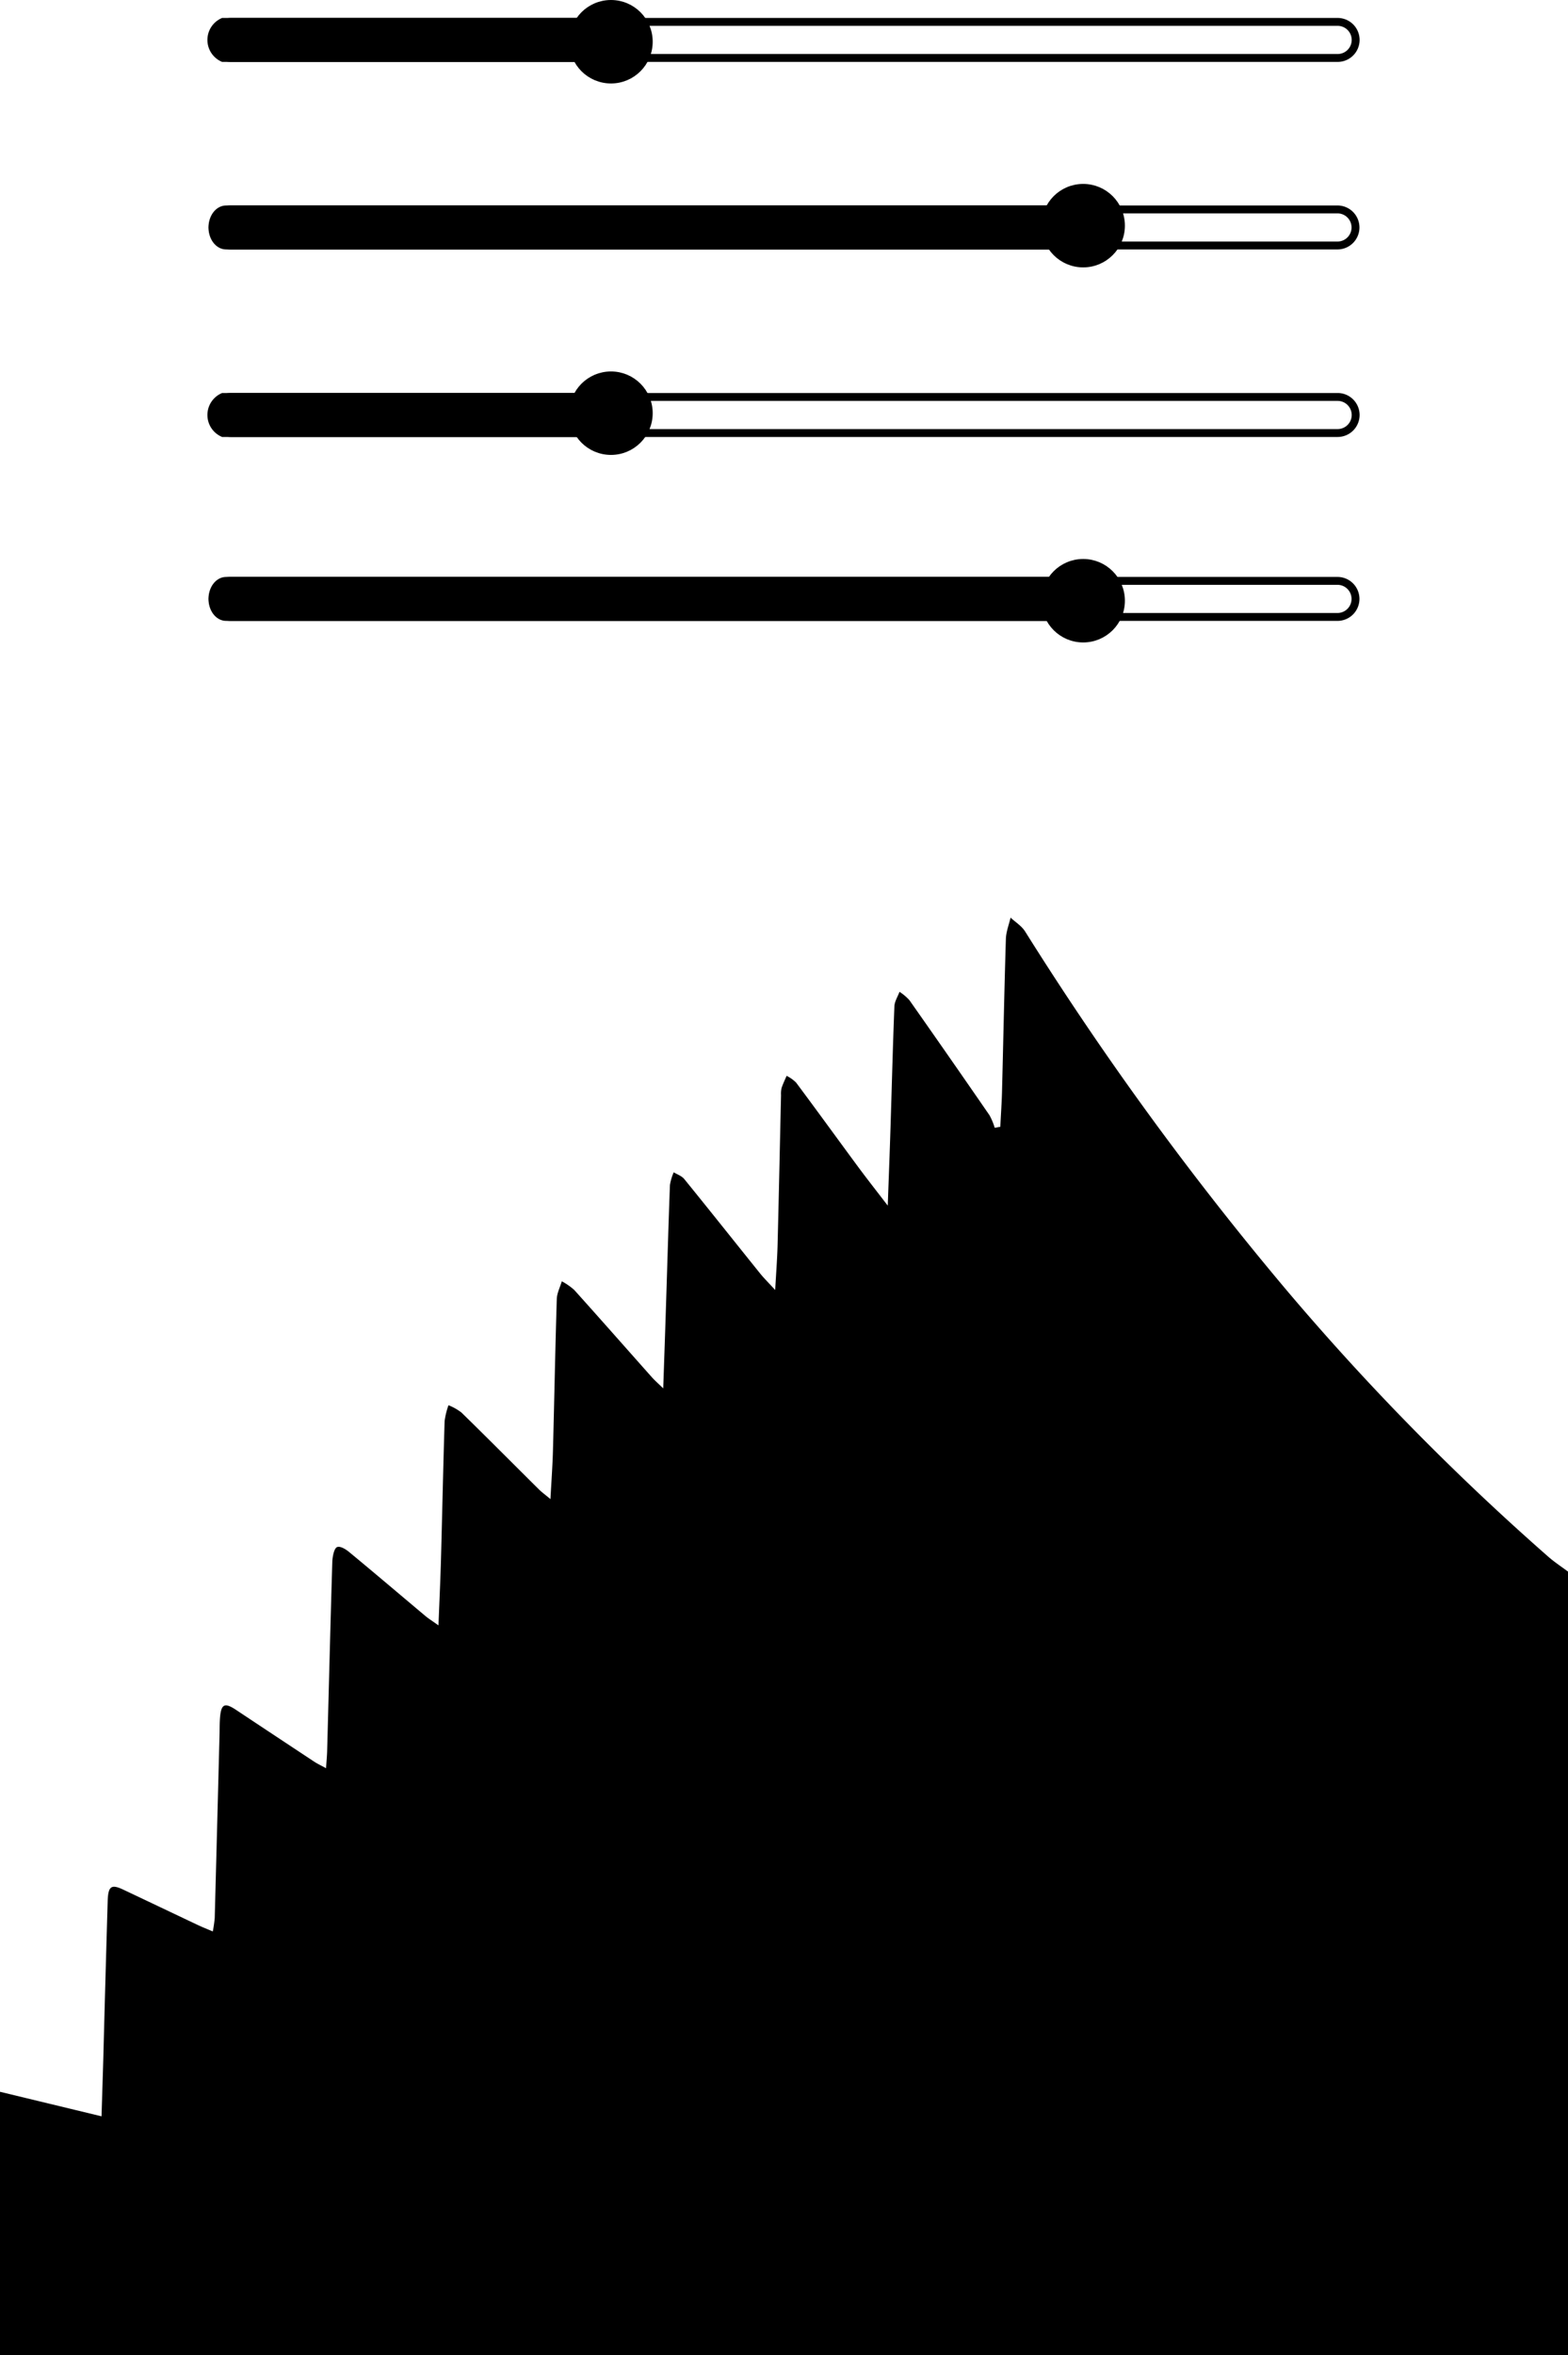 <svg xmlns="http://www.w3.org/2000/svg" viewBox="0 0 435 653.073"><defs><style>.cls-1{fill:none;}.cls-1,.cls-2,.cls-3,.cls-4{stroke:#000;stroke-miterlimit:10;}.cls-1,.cls-3{stroke-width:2.191px;}.cls-2{stroke-width:2.145px;}.cls-4{stroke-width:2.145px;}</style></defs><g id="Layer_2" data-name="Layer 2"><g id="Layer_1-2" data-name="Layer 1"><path class="cls-1" d="M371.045,68.073H64.014a5,5,0,0,1-5-5h0a5,5,0,0,1,5-5H371.045a5,5,0,0,1,5,5h0A5,5,0,0,1,371.045,68.073Z"/><circle class="cls-2" cx="300.5" cy="62.573" r="10.5"/><path class="cls-3" d="M295.552,68.073H62.725c-2.094,0-3.792-2.239-3.792-5h0c0-2.761,1.698-5,3.792-5H295.552c2.094,0,3.792,2.239,3.792,5h0C299.344,65.834,297.646,68.073,295.552,68.073Z"/><path d="M429.496,431.632a698.229,698.229,0,0,1-72.005-73.205A879.774,879.774,0,0,1,284.41,258.32c-1.018-1.611-2.69-2.596-4.058-3.871-.447,1.963-1.232,3.903-1.296,5.882-.434,14.136-.713,28.28-1.076,42.424-.078,3.233-.325,6.456-.465,9.69l-1.555.286a17.88,17.88,0,0,0-1.462-3.501Q263.47,293.232,252.313,277.369a13.534,13.534,0,0,0-2.768-2.348c-.493,1.338-1.361,2.66-1.42,4.031-.441,11.195-.72,22.398-1.076,33.601-.214,6.836-.48,13.663-.765,21.661-3.203-4.183-5.744-7.405-8.201-10.722-5.75-7.789-11.442-15.651-17.225-23.4a9.991,9.991,0,0,0-2.632-1.875c-.48,1.13-1.018,2.228-1.407,3.406a7.306,7.306,0,0,0-.143,1.979c-.318,13.88-.603,27.751-.96,41.623-.097,3.782-.396,7.549-.661,12.381-1.861-2.035-3.099-3.238-4.201-4.608-7.008-8.703-13.964-17.478-21.011-26.14-.746-.914-1.945-1.274-2.937-1.891a14.715,14.715,0,0,0-1.05,3.534c-.421,11.195-.733,22.398-1.096,33.601-.227,7.252-.486,14.513-.765,22.783-1.504-1.466-2.353-2.196-3.112-3.045-7.19-8.078-14.34-16.212-21.569-24.241a17.326,17.326,0,0,0-3.455-2.404c-.486,1.643-1.348,3.27-1.394,4.928-.434,14.008-.687,28.016-1.063,42.024-.117,4.279-.434,8.55-.694,13.439-1.465-1.226-2.392-1.883-3.222-2.709-7.163-7.1-14.275-14.264-21.478-21.3a14.881,14.881,0,0,0-3.585-2.019,21.109,21.109,0,0,0-1.076,4.4c-.395,12.798-.661,25.604-1.011,38.409-.162,5.794-.434,11.58-.694,18.239-1.673-1.194-2.697-1.827-3.63-2.604-7.06-5.922-14.087-11.908-21.186-17.766-.985-.809-2.567-1.755-3.39-1.298-.765.425-1.199,2.62-1.245,4.055-.532,17.47-.96,34.947-1.433,52.417-.039,1.402-.175,2.797-.305,4.8-1.407-.769-2.379-1.218-3.293-1.819Q76.3,481.324,65.457,474.12c-3.3-2.188-4.22-1.603-4.467,2.909-.065,1.202-.052,2.404-.078,3.606q-.661,25.604-1.342,51.207a35.624,35.624,0,0,1-.538,3.734c-1.569-.673-2.788-1.146-3.98-1.707-6.963-3.286-13.912-6.611-20.875-9.897-3.326-1.571-4.181-.946-4.305,3.237q-.642,21.805-1.212,43.618c-.149,5.145-.318,10.29-.493,16.011C18.372,584.468,9.186,582.256,0,580.036v73.036H435V435.791C433.159,434.412,431.246,433.17,429.496,431.632Z"/><path class="cls-1" d="M371.089,16.073H64.058a5,5,0,0,1-5-5h0a5,5,0,0,1,5-5H371.089a5,5,0,0,1,5,5h0A5,5,0,0,1,371.089,16.073Z"/><circle class="cls-2" cx="169.5" cy="11.573" r="10.5"/><path class="cls-3" d="M169.485,16.073H61.848a5.497,5.497,0,0,1,0-10H169.485c.968,0,1.753,2.239,1.753,5C171.238,11.073,170.453,16.073,169.485,16.073Z"/><path class="cls-1" d="M371.045,171.073H64.014a5,5,0,0,1-5-5h0a5,5,0,0,1,5-5H371.045a5,5,0,0,1,5,5h0A5,5,0,0,1,371.045,171.073Z"/><circle class="cls-2" cx="300.5" cy="166.573" r="10.5"/><path class="cls-3" d="M295.552,171.073H62.725c-2.094,0-3.792-2.239-3.792-5h0c0-2.761,1.698-5,3.792-5H295.552c2.094,0,3.792,2.239,3.792,5h0C299.344,168.834,297.646,171.073,295.552,171.073Z"/><path class="cls-1" d="M371.089,120.073H64.058a5,5,0,0,1-5-5h0a5,5,0,0,1,5-5H371.089a5,5,0,0,1,5,5h0A5,5,0,0,1,371.089,120.073Z"/><circle class="cls-4" cx="169.5" cy="114.573" r="10.5"/><path class="cls-3" d="M169.485,120.073H61.848a5.497,5.497,0,0,1,0-10H169.485c.968,0,1.753,2.239,1.753,5C171.238,115.073,170.453,120.073,169.485,120.073Z"/></g></g></svg>